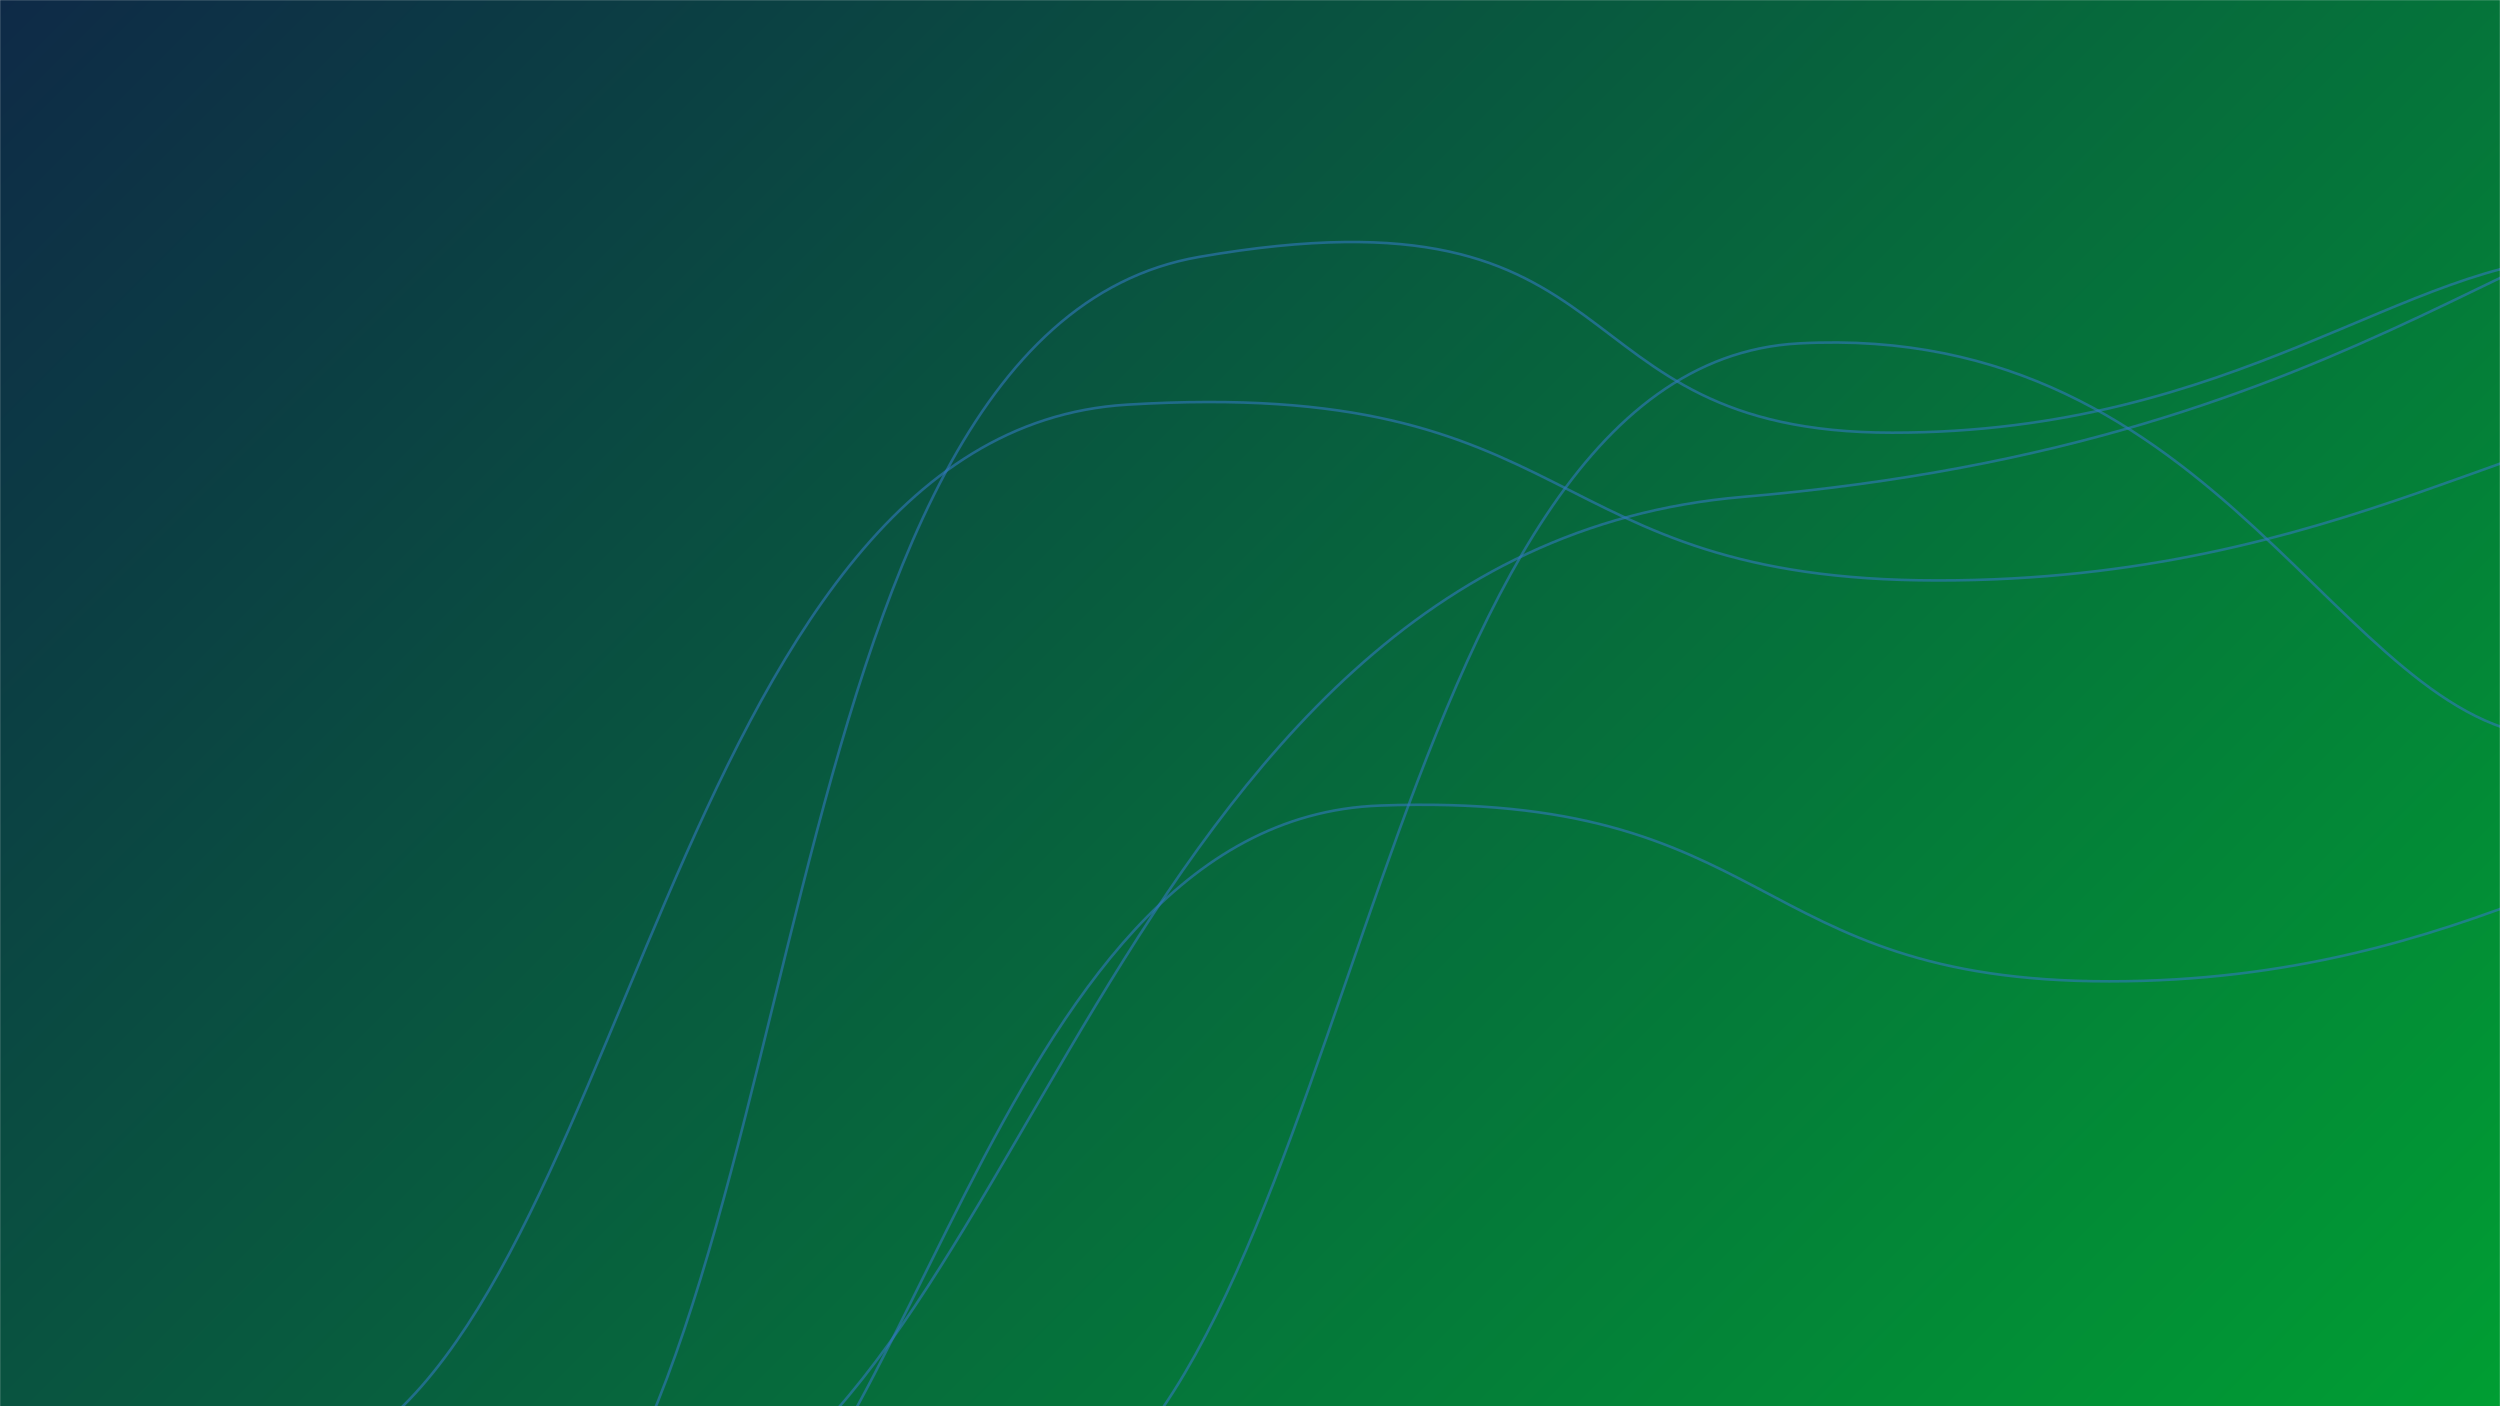 <svg xmlns="http://www.w3.org/2000/svg" version="1.1" xmlns:xlink="http://www.w3.org/1999/xlink" xmlns:svgjs="http://svgjs.dev/svgjs" width="1920" height="1080" preserveAspectRatio="none" viewBox="0 0 1920 1080"><g mask="url(&quot;#SvgjsMask1354&quot;)" fill="none"><rect width="1920" height="1080" x="0" y="0" fill="url(&quot;#SvgjsLinearGradient1355&quot;)"></rect><path d="M499.79 1252.13C702.59 1192.51 753.53 629.75 1059.82 618.67 1366.12 607.59 1339.84 753.67 1619.86 753.67 1899.87 753.67 2035.87 619.62 2179.89 618.67" stroke="rgba(51,121,194,0.58)" stroke-width="2"></path><path d="M803.51 1166.41C1043.44 1047.11 1056.29 281.28 1381.41 263.74 1706.54 246.2 1796.51 557.19 1959.32 566.14" stroke="rgba(51,121,194,0.58)" stroke-width="2"></path><path d="M242.56 1124.77C482.38 1034.51 511.41 332.36 865.45 310.79 1219.49 289.22 1176.89 445.79 1488.34 445.79 1799.78 445.79 1951.89 311.56 2111.23 310.79" stroke="rgba(51,121,194,0.58)" stroke-width="2"></path><path d="M501.91 1175.51C783.96 1115.81 847.33 423.11 1338.33 381.63 1829.32 340.15 1956.63 135.84 2174.74 133.23" stroke="rgba(51,121,194,0.58)" stroke-width="2"></path><path d="M388.71 1247.3C631.01 1080.27 575.19 257.21 920.96 197.3 1266.74 137.39 1187.09 332.3 1453.22 332.3 1719.34 332.3 1848.2 198.35 1985.47 197.3" stroke="rgba(51,121,194,0.58)" stroke-width="2"></path></g><defs><mask id="SvgjsMask1354"><rect width="1920" height="1080" fill="#ffffff"></rect></mask><linearGradient x1="10.94%" y1="-19.44%" x2="89.06%" y2="119.44%" gradientUnits="userSpaceOnUse" id="SvgjsLinearGradient1355"><stop stop-color="#0e2a47" offset="0"></stop><stop stop-color="rgba(0, 158, 51, 1)" offset="1"></stop></linearGradient></defs></svg>